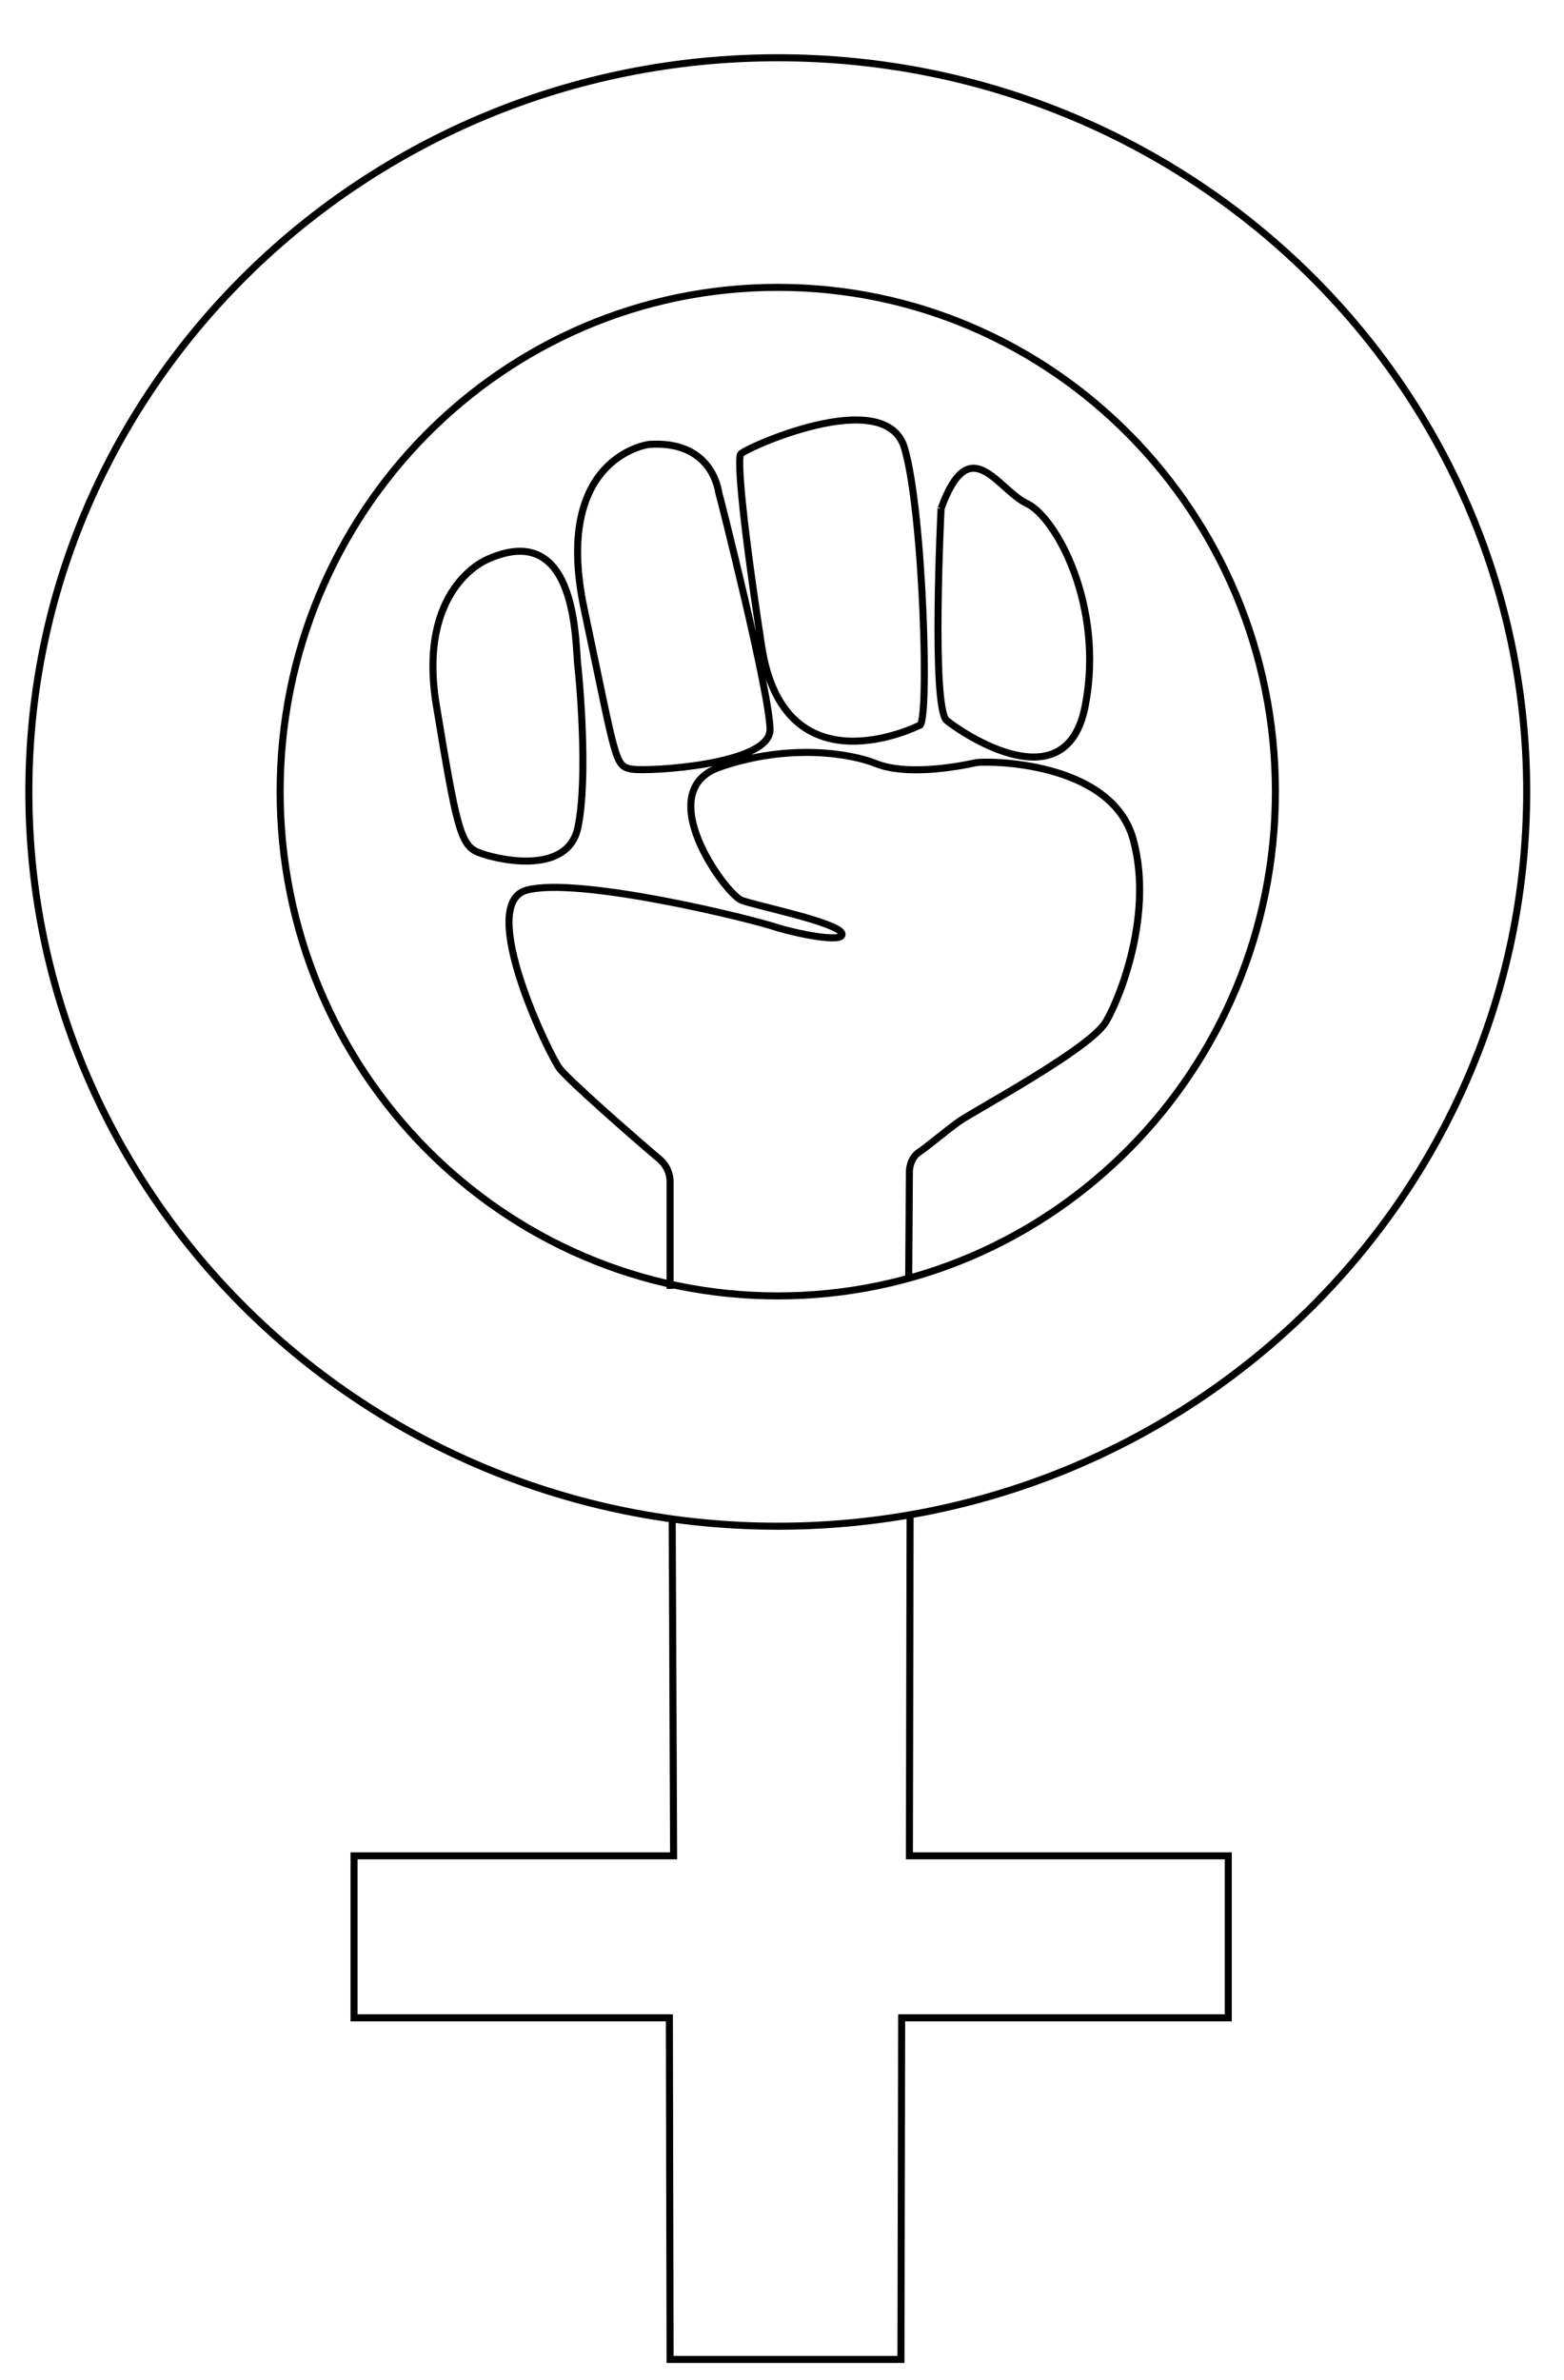 <?xml version="1.0" encoding="utf-8"?>
<!-- Generator: Adobe Illustrator 18.1.1, SVG Export Plug-In . SVG Version: 6.00 Build 0)  -->
<svg version="1.1" id="Lager_4" xmlns="http://www.w3.org/2000/svg" xmlns:xlink="http://www.w3.org/1999/xlink" x="0px" y="0px"
	 viewBox="0 0 222.2 337.9" enable-background="new 0 0 222.2 337.9" xml:space="preserve">
<path fill="none" stroke="#000000" stroke-miterlimit="10" d="M181.2,112.4c0,39.5-31.6,71.6-70.7,71.6s-70.7-32-70.7-71.6
	s31.6-71.6,70.7-71.6S181.2,72.9,181.2,112.4z M110.5,8.2C51.8,8.2,4.1,54.9,4.1,112.4s47.6,104.3,106.4,104.3
	S216.9,170,216.9,112.4S169.3,8.2,110.5,8.2z M95.5,215.5l0.2,48H50.3l0,23h44.8l0.1,48.5l32.8,0l0.1-48.5l46.4,0l0-23l-45.3,0
	l0.1-48.2 M129.1,181.7l0.1-15.4c0,0,0-1.9,1.5-2.8c0.4-0.2,4.3-3.4,5.6-4.3c2.5-1.7,17.8-9.9,20.6-13.8c1.5-2.1,7.2-14.9,4.1-26.2
	c-3.1-11.3-21.1-11.2-22.4-10.9c-3.2,0.7-10,1.8-14.2,0.1c-3.5-1.4-12.2-2.9-22.1,0.5s0.7,17.9,3,18.9c1.6,0.7,13.6,3.1,14.3,4.7
	c0.6,1.6-7-0.1-9.2-0.8c-3.8-1.3-28.4-7.3-35.6-5.3s3.4,23.7,4.7,25.3c1.2,1.6,10.2,9.5,14.1,12.8c1,0.8,1.6,2,1.6,3.3V183
	 M133.7,72.2c0,0-1.4,28.2,0.8,30.1c2.2,1.8,17.1,11.9,19.7-2.2c2.7-14.1-4.2-26.7-8.3-28.6C141.7,69.5,137.8,60.9,133.7,72.2
	 M128.5,63.6c-2.7-9.1-23,0.2-23.3,0.9c-0.3,0.7-0.2,6.2,3,27.2c3.2,21,22.4,11.3,22.4,11.3C132.1,103.4,131.2,72.7,128.5,63.6z
	 M92.2,63.1c0,0-13.8,1.7-9.2,23.4c4.6,21.7,4.3,22.2,6.7,22.7c2.4,0.4,19.7-0.6,19.7-5.6s-7.1-33.1-7.3-33.7
	C102,69.2,100.9,62.5,92.2,63.1z M69.3,79.4c0,0-10.1,3.9-7.3,20.8c2.8,16.9,3.4,19.8,5.9,20.8c2.1,0.9,12.7,3.6,14.2-3.5
	c1.5-7.1,0.2-21.2,0-22.9C81.7,91.9,82.3,73.6,69.3,79.4z"/>
<path fill="none" stroke="#000000" stroke-miterlimit="10" d="M222.2,171.3"/>
</svg>
